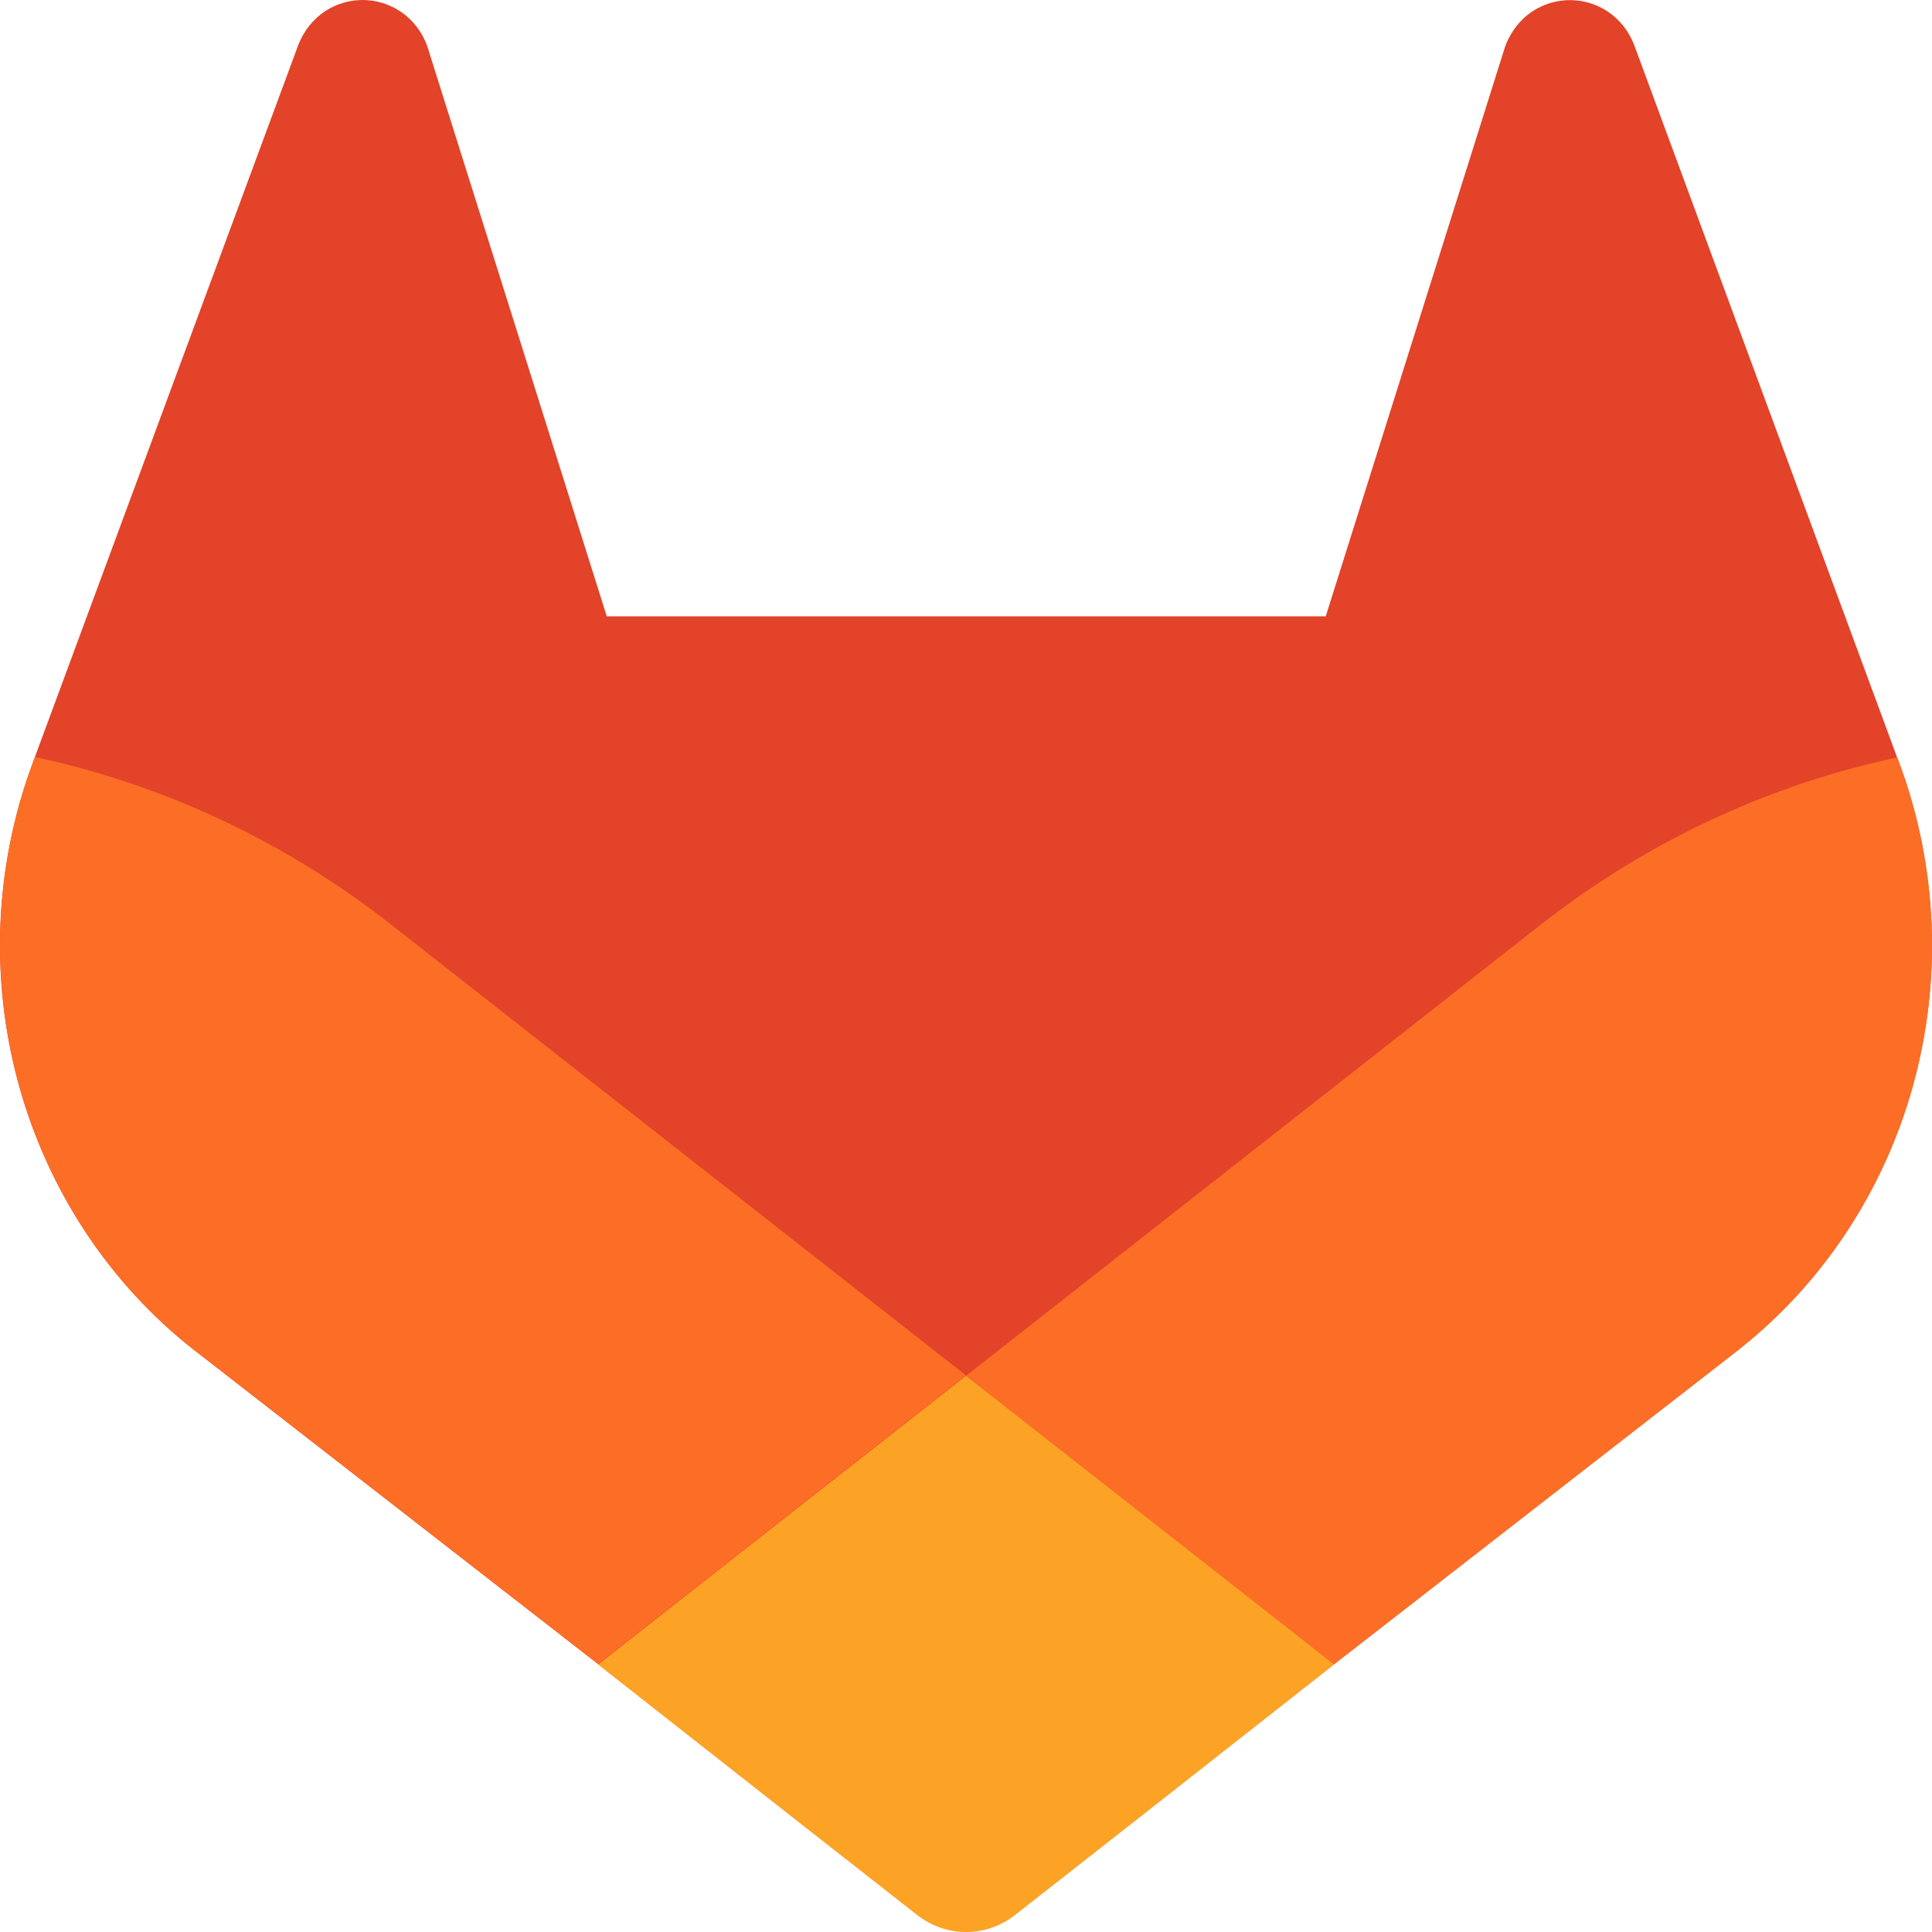 <svg width="500" height="500" viewBox="0 0 500 500" fill="none" xmlns="http://www.w3.org/2000/svg">
<path d="M491.677 197.888L490.975 196.023L422.921 11.63C421.536 8.016 419.084 4.95 415.917 2.873C412.748 0.83 409.052 -0.154 405.328 0.054C401.603 0.262 398.03 1.651 395.09 4.035C392.183 6.486 390.074 9.809 389.05 13.549L343.099 159.507H157.031L111.08 13.549C110.084 9.788 107.97 6.449 105.04 4.008C102.101 1.624 98.527 0.235 94.803 0.027C91.078 -0.181 87.382 0.803 84.213 2.845C81.053 4.932 78.603 7.995 77.21 11.603L9.026 195.915L8.349 197.78C-1.448 224.355 -2.657 253.517 4.903 280.868C12.464 308.219 28.384 332.276 50.264 349.414L50.498 349.603L51.123 350.062L154.792 430.663L206.08 470.964L237.321 495.452C240.976 498.333 245.438 499.892 250.026 499.892C254.614 499.892 259.077 498.333 262.731 495.452L293.972 470.964L345.26 430.663L449.554 349.576L449.814 349.36C471.645 332.219 487.528 308.186 495.077 280.872C502.626 253.558 501.433 224.438 491.677 197.888Z" fill="#E24329"/>
<path d="M491.677 197.888L490.974 196.023C457.814 203.09 426.567 217.673 399.464 238.73L250 356.063C300.897 396.039 345.208 430.772 345.208 430.772L449.502 349.684L449.762 349.468C471.624 332.328 487.532 308.28 495.092 280.943C502.651 253.605 501.453 224.458 491.677 197.888Z" fill="#FC6D26"/>
<path d="M154.792 430.771L206.08 471.072L237.321 495.56C240.975 498.441 245.438 500 250.026 500C254.614 500 259.076 498.441 262.731 495.56L293.972 471.072L345.26 430.771C345.26 430.771 300.897 395.931 250 356.062C199.103 395.931 154.792 430.771 154.792 430.771Z" fill="#FCA326"/>
<path d="M100.51 238.728C73.429 217.628 42.188 203.007 9.026 195.914L8.349 197.779C-1.448 224.354 -2.657 253.516 4.903 280.867C12.464 308.218 28.384 332.276 50.264 349.413L50.498 349.602L51.123 350.061L154.792 430.662C154.792 430.662 199.051 395.93 250 355.954L100.51 238.728Z" fill="#FC6D26"/>
</svg>
